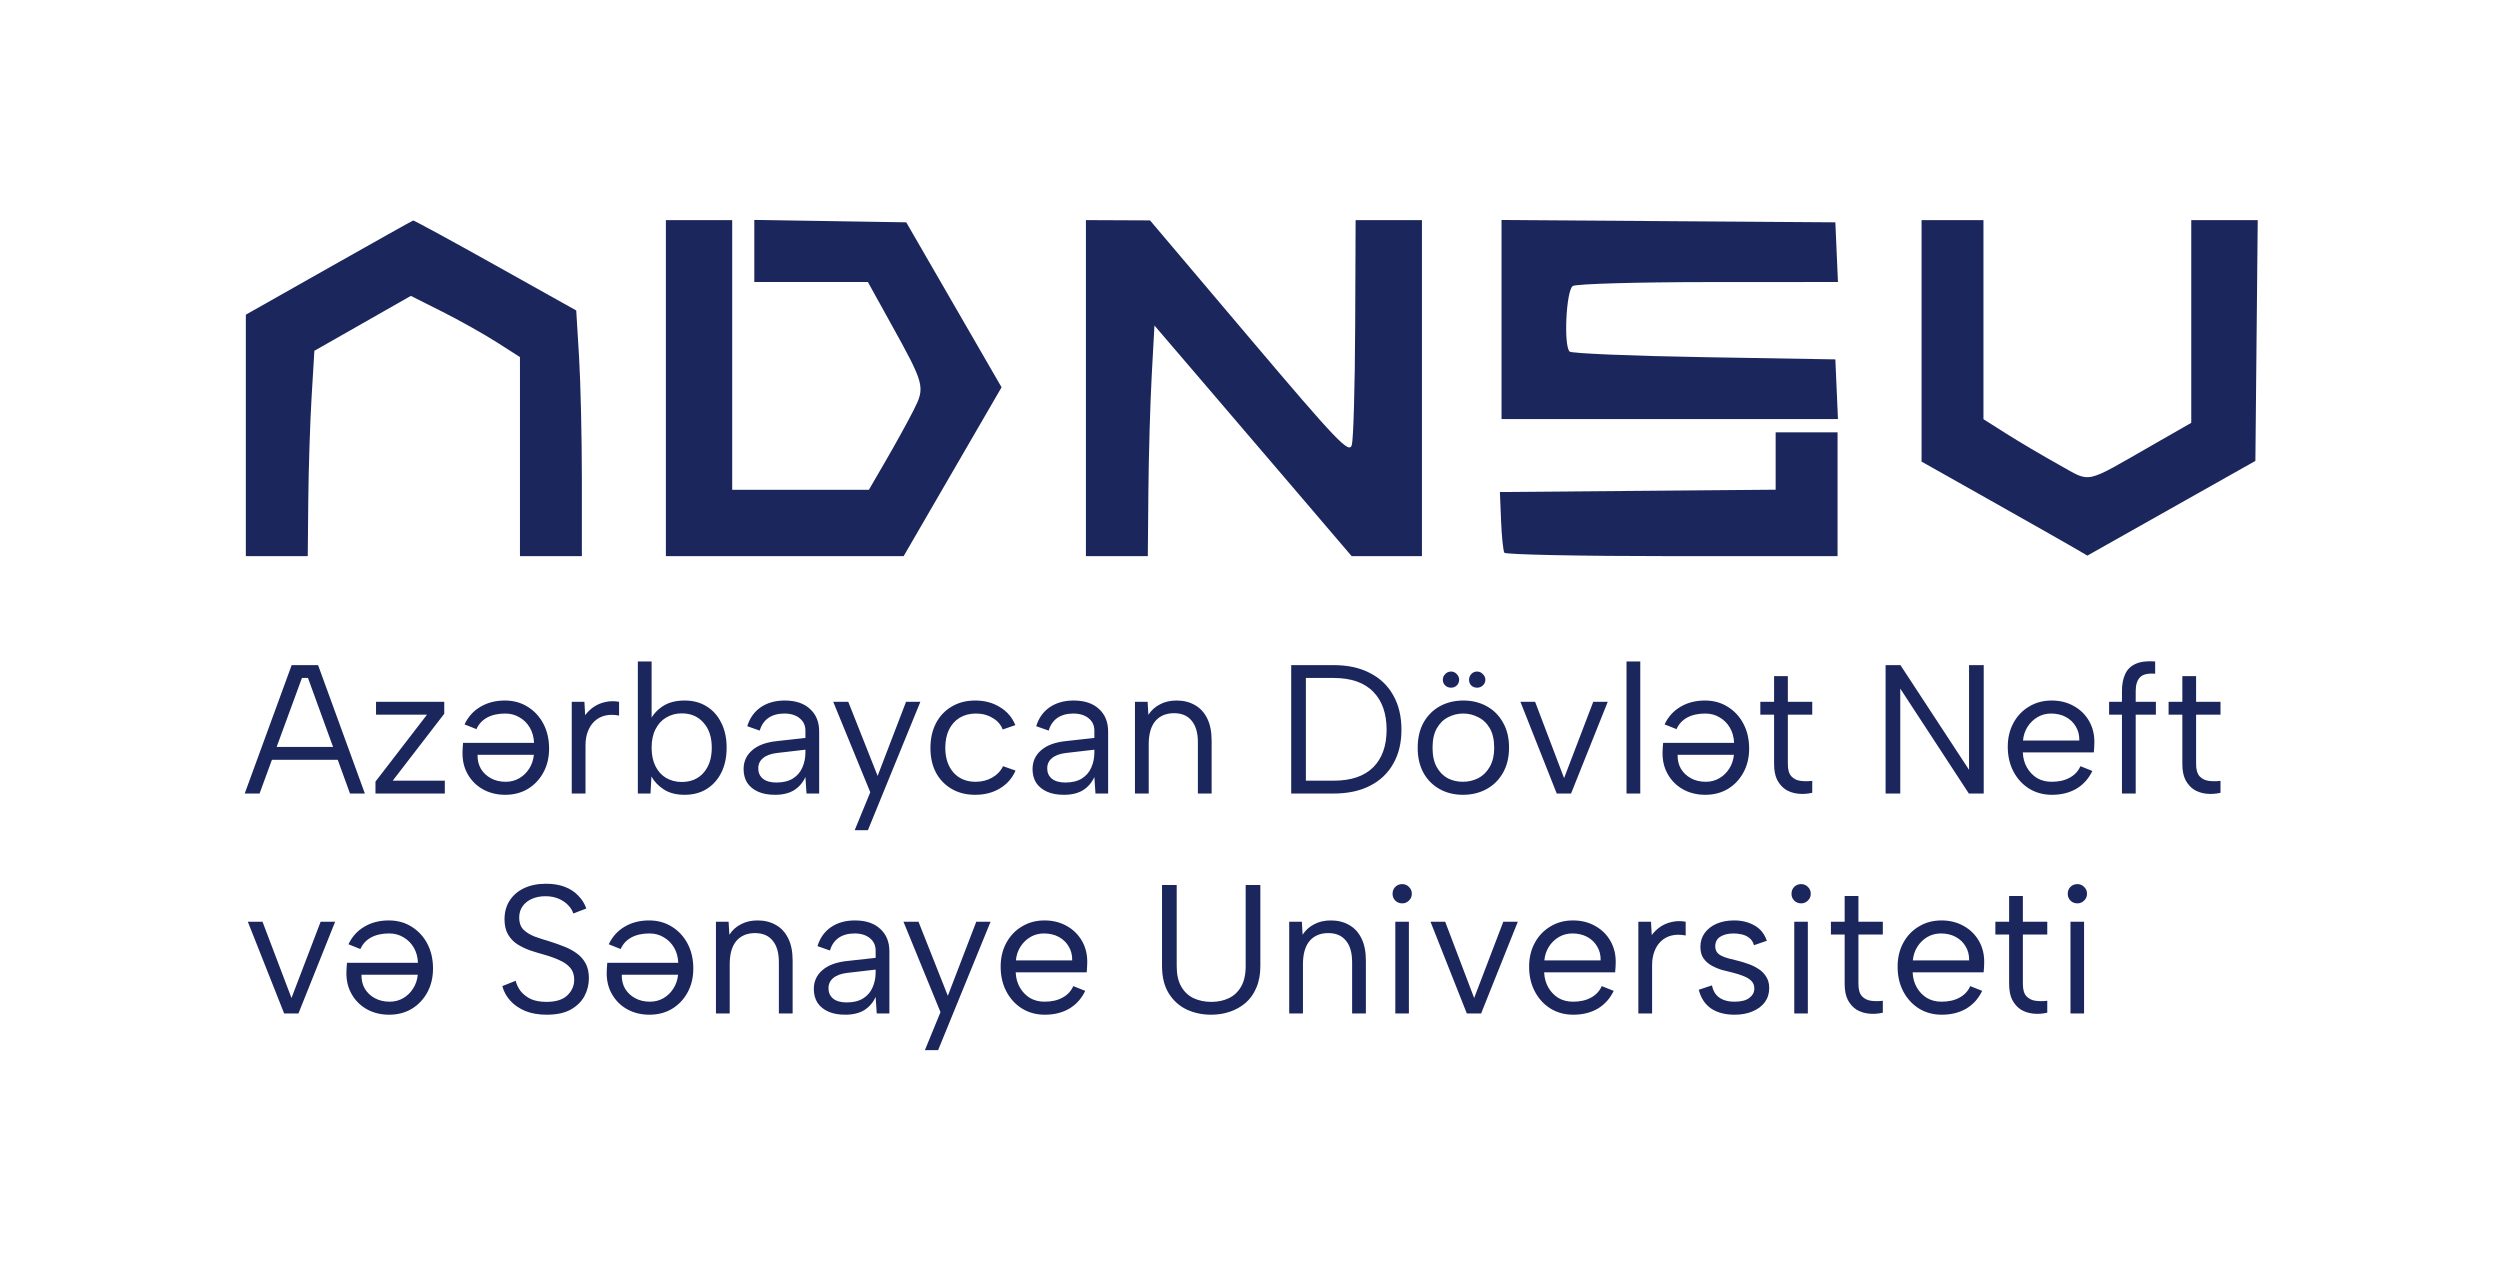 <svg width="216" height="110" viewBox="0 0 216 110" fill="none" xmlns="http://www.w3.org/2000/svg">
<path d="M42.807 22.921L49.786 26.824L50.029 30.811C50.164 33.005 50.273 37.781 50.273 41.425V48.051H47.599H44.925V39.451V30.851L42.92 29.57C41.817 28.865 39.695 27.675 38.206 26.926L35.497 25.564L31.33 27.936L27.162 30.308L26.922 34.309C26.79 36.509 26.662 40.502 26.636 43.18L26.589 48.051H23.915H21.241V37.619V27.188L28.403 23.138C32.343 20.91 35.625 19.071 35.697 19.052C35.769 19.034 38.969 20.774 42.807 22.921Z" fill="#1A265C"/>
<path d="M63.262 30.669V42.321H69.166H75.071L76.567 39.742C77.391 38.324 78.453 36.395 78.928 35.454C79.952 33.426 79.908 33.254 76.972 27.955L74.984 24.366H70.078H65.172V21.683V19L71.736 19.104L78.3 19.209L82.417 26.335L86.535 33.462L82.304 40.756L78.074 48.051H67.803H57.532V33.534V19.018H60.397H63.262V30.669Z" fill="#1A265C"/>
<path d="M107.953 29.192C115.557 38.176 116.573 39.239 116.797 38.444C116.936 37.95 117.066 33.377 117.087 28.282L117.125 19.018H119.99H122.856V33.534V48.051H119.819H116.782L112.298 42.798C109.832 39.909 105.999 35.426 103.779 32.835L99.744 28.124L99.508 32.453C99.378 34.834 99.249 39.317 99.221 42.416L99.171 48.051H96.497H93.823V33.534V19.018L96.592 19.03L99.362 19.042L107.953 29.192Z" fill="#1A265C"/>
<path d="M158.687 21.788L158.799 24.366L147.608 24.372C141.453 24.375 136.181 24.527 135.892 24.71C135.319 25.073 135.084 29.846 135.613 30.375C135.774 30.537 141.006 30.755 147.24 30.86L158.574 31.051L158.687 33.63L158.799 36.208H144.266H129.732V27.609V19.009L144.153 19.109L158.574 19.209L158.687 21.788Z" fill="#1A265C"/>
<path d="M158.765 42.703V48.051H144.462C136.595 48.051 130.076 47.917 129.976 47.755C129.875 47.592 129.747 46.346 129.692 44.985L129.591 42.512L141.503 42.411L153.416 42.31V39.832V37.355H156.09H158.765V42.703Z" fill="#1A265C"/>
<path d="M171.371 27.618V36.218L173.376 37.489C174.479 38.188 176.506 39.384 177.879 40.146C180.736 41.731 179.954 41.895 185.983 38.446L189.325 36.533V27.776V19.018H192.197H195.068L194.966 29.421L194.865 39.823L187.606 43.913L180.348 48.004L179.202 47.334C178.572 46.966 175.349 45.138 172.039 43.273L166.023 39.882V29.45V19.018H168.697H171.371V27.618Z" fill="#1A265C"/>
<path d="M26.611 58.576H26.087L22.426 68.561H21.143L25.2 57.466H27.482L31.524 68.561H30.24L26.611 58.576ZM23.124 64.535H29.59V65.644H23.124V64.535ZM38.384 61.666L33.931 67.451H38.432V68.561H32.441V67.53L36.895 61.745H32.489V60.636H38.384V61.666ZM43.623 60.525C44.362 60.525 45.017 60.705 45.588 61.064C46.169 61.423 46.623 61.914 46.951 62.538C47.279 63.161 47.442 63.874 47.442 64.677C47.442 65.449 47.279 66.136 46.951 66.738C46.623 67.34 46.175 67.816 45.604 68.164C45.033 68.502 44.383 68.671 43.654 68.671C42.936 68.671 42.291 68.513 41.721 68.196C41.161 67.879 40.722 67.441 40.405 66.88C40.089 66.32 39.941 65.681 39.962 64.963C39.962 64.847 39.967 64.725 39.977 64.598C39.988 64.472 39.999 64.334 40.009 64.186H46.143C46.122 63.69 46 63.251 45.778 62.871C45.556 62.49 45.261 62.194 44.891 61.983C44.532 61.761 44.119 61.65 43.654 61.65C43.031 61.65 42.508 61.767 42.085 61.999C41.663 62.231 41.356 62.564 41.166 62.998L40.136 62.586C40.453 61.92 40.913 61.413 41.515 61.064C42.117 60.705 42.82 60.525 43.623 60.525ZM41.261 65.216C41.251 65.671 41.346 66.072 41.547 66.421C41.758 66.77 42.048 67.044 42.418 67.245C42.788 67.446 43.216 67.546 43.702 67.546C44.125 67.546 44.51 67.446 44.859 67.245C45.208 67.044 45.493 66.77 45.715 66.421C45.947 66.062 46.085 65.66 46.127 65.216H41.261ZM49.399 60.636H50.493L50.556 61.793C50.767 61.508 51.021 61.265 51.317 61.064C51.623 60.863 51.956 60.726 52.315 60.652C52.685 60.567 53.076 60.562 53.488 60.636V61.825C53.044 61.74 52.643 61.74 52.284 61.825C51.935 61.909 51.634 62.068 51.38 62.3C51.127 62.533 50.931 62.828 50.794 63.188C50.656 63.536 50.588 63.943 50.588 64.408V68.561H49.399V60.636ZM56.172 62.237C56.405 61.751 56.769 61.344 57.266 61.016C57.762 60.689 58.391 60.525 59.152 60.525C59.881 60.525 60.515 60.694 61.054 61.032C61.603 61.37 62.026 61.846 62.322 62.459C62.628 63.061 62.781 63.774 62.781 64.598C62.781 65.422 62.628 66.141 62.322 66.754C62.015 67.367 61.587 67.842 61.038 68.18C60.499 68.508 59.87 68.671 59.152 68.671C58.433 68.671 57.836 68.518 57.361 68.212C56.885 67.906 56.526 67.53 56.283 67.087L56.204 68.561H55.11V57.149H56.299V62.253L56.172 62.237ZM61.497 64.598C61.497 63.69 61.26 62.971 60.784 62.443C60.319 61.904 59.691 61.635 58.898 61.635C58.402 61.635 57.953 61.756 57.551 61.999C57.16 62.231 56.854 62.57 56.632 63.013C56.41 63.447 56.299 63.975 56.299 64.598C56.299 65.222 56.41 65.755 56.632 66.199C56.854 66.643 57.16 66.981 57.551 67.213C57.953 67.446 58.402 67.562 58.898 67.562C59.691 67.562 60.319 67.298 60.784 66.77C61.26 66.231 61.497 65.507 61.497 64.598ZM69.683 68.561L69.588 67.134C69.366 67.62 69.038 68.001 68.605 68.275C68.172 68.539 67.622 68.671 66.957 68.671C66.386 68.671 65.9 68.582 65.499 68.402C65.097 68.222 64.785 67.969 64.563 67.641C64.352 67.303 64.246 66.907 64.246 66.453C64.246 65.787 64.495 65.243 64.991 64.82C65.488 64.387 66.206 64.123 67.147 64.028L69.588 63.758V63.124C69.588 62.681 69.424 62.327 69.096 62.062C68.769 61.788 68.325 61.65 67.765 61.65C67.215 61.65 66.756 61.777 66.386 62.031C66.027 62.284 65.778 62.649 65.641 63.124L64.563 62.744C64.775 62.047 65.16 61.502 65.72 61.111C66.291 60.721 66.983 60.525 67.797 60.525C68.737 60.525 69.466 60.768 69.984 61.254C70.512 61.73 70.776 62.379 70.776 63.204V68.561H69.683ZM69.588 64.773L67.131 65.058C66.603 65.121 66.201 65.269 65.926 65.502C65.652 65.724 65.514 66.019 65.514 66.389C65.514 66.759 65.646 67.055 65.91 67.277C66.185 67.499 66.576 67.61 67.083 67.61C67.665 67.61 68.14 67.493 68.51 67.261C68.88 67.028 69.149 66.717 69.318 66.326C69.498 65.924 69.588 65.491 69.588 65.026V64.773ZM78.282 60.636H79.519L74.986 71.73H73.845L75.192 68.45L71.99 60.636H73.29L75.826 67.039L78.282 60.636ZM84.256 68.671C83.485 68.671 82.809 68.502 82.228 68.164C81.647 67.826 81.192 67.356 80.865 66.754C80.548 66.141 80.389 65.433 80.389 64.63C80.389 63.816 80.548 63.103 80.865 62.49C81.192 61.867 81.647 61.386 82.228 61.048C82.809 60.699 83.485 60.525 84.256 60.525C85.07 60.525 85.783 60.715 86.396 61.096C87.009 61.465 87.453 61.983 87.727 62.649L86.634 63.029C86.475 62.607 86.185 62.274 85.762 62.031C85.35 61.777 84.869 61.65 84.32 61.65C83.781 61.65 83.311 61.772 82.909 62.015C82.518 62.258 82.212 62.601 81.99 63.045C81.779 63.489 81.673 64.012 81.673 64.614C81.673 65.502 81.911 66.215 82.386 66.754C82.862 67.282 83.496 67.546 84.288 67.546C84.827 67.546 85.308 67.425 85.73 67.182C86.153 66.939 86.465 66.611 86.665 66.199L87.743 66.579C87.458 67.234 87.009 67.747 86.396 68.117C85.783 68.487 85.07 68.671 84.256 68.671ZM94.648 68.561L94.553 67.134C94.331 67.62 94.003 68.001 93.57 68.275C93.137 68.539 92.588 68.671 91.922 68.671C91.351 68.671 90.865 68.582 90.464 68.402C90.062 68.222 89.751 67.969 89.529 67.641C89.317 67.303 89.212 66.907 89.212 66.453C89.212 65.787 89.46 65.243 89.957 64.82C90.453 64.387 91.172 64.123 92.112 64.028L94.553 63.758V63.124C94.553 62.681 94.389 62.327 94.062 62.062C93.734 61.788 93.29 61.65 92.73 61.65C92.181 61.65 91.721 61.777 91.351 62.031C90.992 62.284 90.744 62.649 90.606 63.124L89.529 62.744C89.74 62.047 90.126 61.502 90.686 61.111C91.256 60.721 91.948 60.525 92.762 60.525C93.702 60.525 94.431 60.768 94.949 61.254C95.477 61.73 95.742 62.379 95.742 63.204V68.561H94.648ZM94.553 64.773L92.096 65.058C91.568 65.121 91.166 65.269 90.892 65.502C90.617 65.724 90.48 66.019 90.48 66.389C90.48 66.759 90.612 67.055 90.876 67.277C91.151 67.499 91.542 67.61 92.049 67.61C92.63 67.61 93.105 67.493 93.475 67.261C93.845 67.028 94.114 66.717 94.283 66.326C94.463 65.924 94.553 65.491 94.553 65.026V64.773ZM98.061 60.636H99.154L99.218 61.761C99.471 61.37 99.804 61.069 100.216 60.858C100.628 60.636 101.109 60.525 101.658 60.525C102.261 60.525 102.789 60.657 103.243 60.921C103.698 61.175 104.052 61.56 104.305 62.078C104.559 62.586 104.685 63.225 104.685 63.996V68.561H103.497V64.139C103.497 63.315 103.317 62.691 102.958 62.269C102.609 61.835 102.102 61.619 101.436 61.619C100.75 61.619 100.211 61.846 99.82 62.3C99.439 62.755 99.249 63.425 99.249 64.313V68.561H98.061V60.636ZM115.221 57.466C116.447 57.466 117.493 57.693 118.359 58.148C119.236 58.592 119.907 59.231 120.372 60.066C120.848 60.9 121.085 61.893 121.085 63.045C121.085 64.186 120.848 65.169 120.372 65.993C119.907 66.817 119.236 67.451 118.359 67.895C117.493 68.339 116.447 68.561 115.221 68.561H111.56V57.466H115.221ZM115.221 67.451C116.732 67.451 117.873 67.066 118.645 66.294C119.416 65.523 119.802 64.44 119.802 63.045C119.802 61.64 119.416 60.546 118.645 59.764C117.873 58.972 116.732 58.576 115.221 58.576H112.828V67.451H115.221ZM125.373 59.416C125.172 59.416 125.003 59.352 124.866 59.225C124.728 59.088 124.66 58.924 124.66 58.734C124.66 58.544 124.728 58.38 124.866 58.243C125.003 58.095 125.172 58.021 125.373 58.021C125.563 58.021 125.727 58.095 125.864 58.243C126.001 58.38 126.07 58.544 126.07 58.734C126.07 58.924 126.001 59.088 125.864 59.225C125.727 59.352 125.563 59.416 125.373 59.416ZM127.623 59.416C127.423 59.416 127.253 59.352 127.116 59.225C126.989 59.088 126.926 58.924 126.926 58.734C126.926 58.544 126.989 58.38 127.116 58.243C127.253 58.095 127.423 58.021 127.623 58.021C127.813 58.021 127.977 58.095 128.115 58.243C128.263 58.38 128.336 58.544 128.336 58.734C128.336 58.924 128.263 59.088 128.115 59.225C127.977 59.352 127.813 59.416 127.623 59.416ZM126.403 68.671C125.653 68.671 124.982 68.508 124.39 68.18C123.798 67.853 123.333 67.388 122.995 66.785C122.657 66.173 122.488 65.449 122.488 64.614C122.488 63.769 122.657 63.04 122.995 62.427C123.344 61.814 123.814 61.344 124.406 61.016C125.008 60.689 125.684 60.525 126.435 60.525C127.185 60.525 127.856 60.689 128.447 61.016C129.05 61.344 129.52 61.814 129.858 62.427C130.207 63.029 130.381 63.748 130.381 64.582C130.381 65.428 130.207 66.157 129.858 66.77C129.509 67.382 129.034 67.853 128.432 68.18C127.829 68.508 127.153 68.671 126.403 68.671ZM126.387 67.546C126.852 67.546 127.29 67.446 127.703 67.245C128.115 67.034 128.447 66.712 128.701 66.278C128.965 65.835 129.097 65.275 129.097 64.598C129.097 63.911 128.97 63.352 128.717 62.918C128.463 62.485 128.13 62.168 127.718 61.967C127.317 61.756 126.884 61.65 126.419 61.65C125.954 61.65 125.521 61.756 125.119 61.967C124.718 62.168 124.39 62.49 124.136 62.934C123.893 63.367 123.772 63.922 123.772 64.598C123.772 65.285 123.893 65.845 124.136 66.278C124.38 66.712 124.696 67.034 125.087 67.245C125.489 67.446 125.922 67.546 126.387 67.546ZM132.633 60.636L135.137 67.229L137.657 60.636H138.909L135.739 68.561H134.503L131.365 60.636H132.633ZM140.531 57.149H141.72V68.561H140.531V57.149ZM147.307 60.525C148.047 60.525 148.702 60.705 149.272 61.064C149.854 61.423 150.308 61.914 150.635 62.538C150.963 63.161 151.127 63.874 151.127 64.677C151.127 65.449 150.963 66.136 150.635 66.738C150.308 67.34 149.859 67.816 149.288 68.164C148.718 68.502 148.068 68.671 147.339 68.671C146.62 68.671 145.976 68.513 145.405 68.196C144.845 67.879 144.407 67.441 144.09 66.88C143.773 66.32 143.625 65.681 143.646 64.963C143.646 64.847 143.651 64.725 143.662 64.598C143.672 64.472 143.683 64.334 143.694 64.186H149.827C149.806 63.69 149.685 63.251 149.463 62.871C149.241 62.49 148.945 62.194 148.575 61.983C148.216 61.761 147.804 61.65 147.339 61.65C146.715 61.65 146.192 61.767 145.77 61.999C145.347 62.231 145.041 62.564 144.851 62.998L143.82 62.586C144.137 61.92 144.597 61.413 145.199 61.064C145.802 60.705 146.504 60.525 147.307 60.525ZM144.946 65.216C144.935 65.671 145.03 66.072 145.231 66.421C145.442 66.77 145.733 67.044 146.103 67.245C146.472 67.446 146.9 67.546 147.386 67.546C147.809 67.546 148.195 67.446 148.543 67.245C148.892 67.044 149.177 66.77 149.399 66.421C149.632 66.062 149.769 65.66 149.811 65.216H144.946ZM153.281 60.636V58.417H154.47V60.636H156.578V61.745H154.47V66.009C154.47 66.495 154.57 66.849 154.771 67.071C154.982 67.293 155.246 67.425 155.563 67.467C155.891 67.509 156.229 67.509 156.578 67.467V68.497C156.166 68.592 155.759 68.619 155.357 68.576C154.966 68.534 154.612 68.418 154.295 68.228C153.989 68.027 153.741 67.747 153.55 67.388C153.371 67.028 153.281 66.569 153.281 66.009V61.745H152.092V60.636H153.281ZM171.394 57.466V68.561H170.11L164.183 59.495V68.561H162.915V57.466H164.198L170.126 66.516V57.466H171.394ZM177.291 68.671C176.551 68.671 175.891 68.492 175.31 68.133C174.739 67.773 174.29 67.282 173.963 66.659C173.635 66.035 173.471 65.322 173.471 64.519C173.471 63.748 173.635 63.061 173.963 62.459C174.29 61.856 174.739 61.386 175.31 61.048C175.88 60.699 176.53 60.525 177.259 60.525C177.978 60.525 178.617 60.684 179.177 61.001C179.748 61.318 180.191 61.756 180.508 62.316C180.825 62.876 180.973 63.515 180.952 64.234C180.952 64.35 180.947 64.472 180.936 64.598C180.926 64.725 180.915 64.862 180.905 65.01H174.771C174.792 65.507 174.914 65.945 175.136 66.326C175.357 66.706 175.648 67.007 176.007 67.229C176.377 67.441 176.794 67.546 177.259 67.546C177.872 67.546 178.39 67.43 178.813 67.198C179.246 66.965 179.557 66.632 179.748 66.199L180.778 66.611C180.461 67.277 180.001 67.789 179.399 68.148C178.797 68.497 178.094 68.671 177.291 68.671ZM179.653 63.98C179.663 63.526 179.563 63.124 179.351 62.776C179.151 62.427 178.865 62.152 178.496 61.952C178.126 61.751 177.698 61.65 177.212 61.65C176.789 61.65 176.403 61.751 176.055 61.952C175.706 62.152 175.416 62.432 175.183 62.791C174.961 63.14 174.829 63.536 174.787 63.98H179.653ZM183.337 59.701C183.337 59.12 183.432 58.629 183.622 58.227C183.812 57.825 184.113 57.535 184.525 57.355C184.948 57.165 185.508 57.096 186.205 57.149V58.211C185.571 58.158 185.133 58.264 184.89 58.528C184.647 58.782 184.525 59.173 184.525 59.701V60.636H186.269V61.745H184.525V68.561H183.337V61.745H182.227V60.636H183.337V59.701ZM188.554 60.636V58.417H189.743V60.636H191.851V61.745H189.743V66.009C189.743 66.495 189.844 66.849 190.044 67.071C190.256 67.293 190.52 67.425 190.837 67.467C191.164 67.509 191.502 67.509 191.851 67.467V68.497C191.439 68.592 191.032 68.619 190.631 68.576C190.24 68.534 189.886 68.418 189.569 68.228C189.262 68.027 189.014 67.747 188.824 67.388C188.644 67.028 188.554 66.569 188.554 66.009V61.745H187.366V60.636H188.554ZM22.68 79.636L25.184 86.229L27.704 79.636H28.956L25.786 87.561H24.55L21.412 79.636H22.68ZM33.593 79.525C34.333 79.525 34.988 79.705 35.559 80.064C36.14 80.423 36.594 80.915 36.922 81.538C37.249 82.161 37.413 82.874 37.413 83.677C37.413 84.449 37.249 85.136 36.922 85.738C36.594 86.34 36.145 86.816 35.574 87.164C35.004 87.502 34.354 87.671 33.625 87.671C32.907 87.671 32.262 87.513 31.691 87.196C31.131 86.879 30.693 86.441 30.376 85.88C30.059 85.32 29.911 84.681 29.932 83.963C29.932 83.847 29.938 83.725 29.948 83.598C29.959 83.472 29.969 83.334 29.98 83.186H36.113C36.092 82.69 35.971 82.251 35.749 81.871C35.527 81.49 35.231 81.195 34.861 80.983C34.502 80.761 34.09 80.65 33.625 80.65C33.002 80.65 32.479 80.767 32.056 80.999C31.633 81.231 31.327 81.564 31.137 81.998L30.107 81.585C30.424 80.92 30.883 80.413 31.485 80.064C32.088 79.705 32.79 79.525 33.593 79.525ZM31.232 84.216C31.221 84.671 31.316 85.072 31.517 85.421C31.728 85.77 32.019 86.044 32.389 86.245C32.759 86.446 33.187 86.546 33.673 86.546C34.095 86.546 34.481 86.446 34.83 86.245C35.178 86.044 35.464 85.77 35.685 85.421C35.918 85.062 36.055 84.66 36.097 84.216H31.232ZM44.556 84.739C44.62 85.025 44.752 85.31 44.953 85.595C45.164 85.87 45.449 86.102 45.809 86.293C46.178 86.472 46.649 86.562 47.219 86.562C48.033 86.562 48.635 86.372 49.026 85.992C49.417 85.611 49.612 85.162 49.612 84.644C49.612 84.232 49.501 83.894 49.279 83.63C49.058 83.366 48.757 83.149 48.376 82.98C47.996 82.8 47.568 82.642 47.092 82.505C46.67 82.388 46.247 82.262 45.825 82.124C45.412 81.976 45.037 81.797 44.699 81.585C44.361 81.364 44.092 81.078 43.891 80.73C43.69 80.381 43.59 79.948 43.59 79.43C43.59 78.807 43.738 78.268 44.033 77.813C44.329 77.349 44.747 76.989 45.286 76.736C45.825 76.482 46.453 76.355 47.172 76.355C47.795 76.355 48.339 76.445 48.804 76.625C49.269 76.804 49.655 77.058 49.961 77.385C50.278 77.702 50.511 78.072 50.658 78.495L49.533 78.923C49.459 78.68 49.316 78.447 49.105 78.225C48.894 77.993 48.619 77.803 48.281 77.655C47.943 77.507 47.557 77.433 47.124 77.433C46.701 77.433 46.316 77.507 45.967 77.655C45.629 77.803 45.359 78.014 45.159 78.289C44.958 78.564 44.858 78.896 44.858 79.287C44.858 79.71 44.974 80.048 45.206 80.302C45.449 80.545 45.766 80.746 46.157 80.904C46.559 81.052 46.997 81.195 47.473 81.332C47.906 81.469 48.323 81.617 48.725 81.776C49.137 81.934 49.501 82.13 49.818 82.362C50.146 82.594 50.405 82.885 50.595 83.234C50.785 83.582 50.88 84.01 50.88 84.517C50.88 85.078 50.748 85.6 50.484 86.087C50.22 86.562 49.818 86.948 49.279 87.244C48.751 87.529 48.07 87.671 47.235 87.671C46.538 87.671 45.925 87.566 45.397 87.355C44.868 87.133 44.435 86.837 44.097 86.467C43.759 86.097 43.526 85.674 43.4 85.199L44.556 84.739ZM56.082 79.525C56.822 79.525 57.477 79.705 58.047 80.064C58.629 80.423 59.083 80.915 59.411 81.538C59.738 82.161 59.902 82.874 59.902 83.677C59.902 84.449 59.738 85.136 59.411 85.738C59.083 86.34 58.634 86.816 58.063 87.164C57.493 87.502 56.843 87.671 56.114 87.671C55.395 87.671 54.751 87.513 54.18 87.196C53.62 86.879 53.182 86.441 52.865 85.88C52.548 85.32 52.4 84.681 52.421 83.963C52.421 83.847 52.426 83.725 52.437 83.598C52.447 83.472 52.458 83.334 52.469 83.186H58.602C58.581 82.69 58.46 82.251 58.238 81.871C58.016 81.49 57.72 81.195 57.35 80.983C56.991 80.761 56.579 80.65 56.114 80.65C55.491 80.65 54.968 80.767 54.545 80.999C54.122 81.231 53.816 81.564 53.626 81.998L52.596 81.585C52.912 80.92 53.372 80.413 53.974 80.064C54.577 79.705 55.279 79.525 56.082 79.525ZM53.721 84.216C53.71 84.671 53.805 85.072 54.006 85.421C54.217 85.77 54.508 86.044 54.878 86.245C55.248 86.446 55.675 86.546 56.161 86.546C56.584 86.546 56.97 86.446 57.319 86.245C57.667 86.044 57.952 85.77 58.174 85.421C58.407 85.062 58.544 84.66 58.586 84.216H53.721ZM61.858 79.636H62.952L63.016 80.761C63.269 80.37 63.602 80.069 64.014 79.858C64.426 79.636 64.907 79.525 65.456 79.525C66.058 79.525 66.587 79.657 67.041 79.921C67.496 80.175 67.849 80.561 68.103 81.078C68.357 81.585 68.483 82.225 68.483 82.996V87.561H67.295V83.139C67.295 82.314 67.115 81.691 66.756 81.269C66.407 80.835 65.9 80.619 65.234 80.619C64.548 80.619 64.009 80.846 63.618 81.3C63.237 81.754 63.047 82.425 63.047 83.313V87.561H61.858V79.636ZM75.75 87.561L75.655 86.134C75.433 86.62 75.105 87.001 74.672 87.275C74.239 87.539 73.689 87.671 73.024 87.671C72.453 87.671 71.967 87.582 71.566 87.402C71.164 87.222 70.853 86.969 70.631 86.641C70.419 86.303 70.314 85.907 70.314 85.453C70.314 84.787 70.562 84.243 71.058 83.82C71.555 83.387 72.274 83.123 73.214 83.028L75.655 82.758V82.124C75.655 81.68 75.491 81.327 75.163 81.062C74.836 80.788 74.392 80.65 73.832 80.65C73.283 80.65 72.823 80.777 72.453 81.031C72.094 81.284 71.846 81.649 71.708 82.124L70.631 81.744C70.842 81.047 71.228 80.502 71.788 80.112C72.358 79.721 73.05 79.525 73.864 79.525C74.804 79.525 75.533 79.768 76.051 80.254C76.579 80.73 76.843 81.379 76.843 82.204V87.561H75.75ZM75.655 83.773L73.198 84.058C72.67 84.121 72.268 84.269 71.994 84.502C71.719 84.724 71.582 85.019 71.582 85.389C71.582 85.759 71.714 86.055 71.978 86.277C72.252 86.499 72.643 86.61 73.151 86.61C73.732 86.61 74.207 86.493 74.577 86.261C74.947 86.028 75.216 85.717 75.385 85.326C75.565 84.924 75.655 84.491 75.655 84.026V83.773ZM84.35 79.636H85.586L81.053 90.73H79.912L81.259 87.45L78.058 79.636H79.357L81.893 86.039L84.35 79.636ZM90.276 87.671C89.536 87.671 88.876 87.492 88.295 87.133C87.724 86.773 87.275 86.282 86.948 85.659C86.62 85.035 86.456 84.322 86.456 83.519C86.456 82.748 86.62 82.061 86.948 81.459C87.275 80.856 87.724 80.386 88.295 80.048C88.865 79.699 89.515 79.525 90.244 79.525C90.963 79.525 91.602 79.684 92.162 80.001C92.733 80.317 93.176 80.756 93.493 81.316C93.81 81.876 93.958 82.515 93.937 83.234C93.937 83.35 93.932 83.472 93.921 83.598C93.911 83.725 93.9 83.862 93.89 84.01H87.756C87.777 84.507 87.899 84.945 88.121 85.326C88.342 85.706 88.633 86.007 88.992 86.229C89.362 86.441 89.779 86.546 90.244 86.546C90.857 86.546 91.375 86.43 91.797 86.198C92.231 85.965 92.542 85.632 92.733 85.199L93.763 85.611C93.446 86.277 92.986 86.789 92.384 87.148C91.782 87.497 91.079 87.671 90.276 87.671ZM92.638 82.98C92.648 82.526 92.548 82.124 92.336 81.776C92.136 81.427 91.85 81.152 91.481 80.951C91.111 80.751 90.683 80.65 90.197 80.65C89.774 80.65 89.388 80.751 89.04 80.951C88.691 81.152 88.4 81.432 88.168 81.791C87.946 82.14 87.814 82.536 87.772 82.98H92.638ZM100.399 76.466H101.667V83.472C101.667 84.201 101.799 84.792 102.063 85.247C102.327 85.701 102.681 86.034 103.125 86.245C103.58 86.456 104.092 86.562 104.663 86.562C105.223 86.562 105.724 86.456 106.168 86.245C106.612 86.034 106.966 85.701 107.23 85.247C107.494 84.792 107.626 84.201 107.626 83.472V76.466H108.894V83.456C108.894 84.185 108.778 84.813 108.546 85.342C108.324 85.87 108.012 86.308 107.611 86.657C107.209 86.995 106.755 87.249 106.247 87.418C105.74 87.587 105.207 87.671 104.647 87.671C103.886 87.671 103.183 87.524 102.539 87.228C101.894 86.921 101.377 86.456 100.986 85.833C100.595 85.21 100.399 84.417 100.399 83.456V76.466ZM111.387 79.636H112.48L112.544 80.761C112.797 80.37 113.13 80.069 113.542 79.858C113.954 79.636 114.435 79.525 114.985 79.525C115.587 79.525 116.115 79.657 116.569 79.921C117.024 80.175 117.378 80.561 117.631 81.078C117.885 81.585 118.012 82.225 118.012 82.996V87.561H116.823V83.139C116.823 82.314 116.643 81.691 116.284 81.269C115.935 80.835 115.428 80.619 114.763 80.619C114.076 80.619 113.537 80.846 113.146 81.3C112.766 81.754 112.575 82.425 112.575 83.313V87.561H111.387V79.636ZM120.555 79.636H121.728V87.561H120.555V79.636ZM121.157 78.051C120.914 78.051 120.714 77.972 120.555 77.813C120.397 77.655 120.317 77.459 120.317 77.227C120.317 76.984 120.397 76.783 120.555 76.625C120.714 76.466 120.914 76.387 121.157 76.387C121.379 76.387 121.569 76.466 121.728 76.625C121.897 76.783 121.982 76.984 121.982 77.227C121.982 77.459 121.897 77.655 121.728 77.813C121.569 77.972 121.379 78.051 121.157 78.051ZM124.863 79.636L127.367 86.229L129.887 79.636H131.139L127.969 87.561H126.733L123.595 79.636H124.863ZM135.935 87.671C135.195 87.671 134.535 87.492 133.954 87.133C133.383 86.773 132.934 86.282 132.607 85.659C132.279 85.035 132.115 84.322 132.115 83.519C132.115 82.748 132.279 82.061 132.607 81.459C132.934 80.856 133.383 80.386 133.954 80.048C134.524 79.699 135.174 79.525 135.903 79.525C136.622 79.525 137.261 79.684 137.821 80.001C138.391 80.317 138.835 80.756 139.152 81.316C139.469 81.876 139.617 82.515 139.596 83.234C139.596 83.35 139.591 83.472 139.58 83.598C139.57 83.725 139.559 83.862 139.548 84.01H133.415C133.436 84.507 133.558 84.945 133.779 85.326C134.001 85.706 134.292 86.007 134.651 86.229C135.021 86.441 135.438 86.546 135.903 86.546C136.516 86.546 137.034 86.43 137.456 86.198C137.89 85.965 138.201 85.632 138.391 85.199L139.422 85.611C139.105 86.277 138.645 86.789 138.043 87.148C137.441 87.497 136.738 87.671 135.935 87.671ZM138.296 82.98C138.307 82.526 138.207 82.124 137.995 81.776C137.795 81.427 137.509 81.152 137.139 80.951C136.77 80.751 136.342 80.65 135.856 80.65C135.433 80.65 135.047 80.751 134.699 80.951C134.35 81.152 134.059 81.432 133.827 81.791C133.605 82.14 133.473 82.536 133.431 82.98H138.296ZM141.553 79.636H142.646L142.71 80.793C142.921 80.508 143.175 80.265 143.47 80.064C143.777 79.863 144.11 79.726 144.469 79.652C144.839 79.567 145.23 79.562 145.642 79.636V80.825C145.198 80.74 144.796 80.74 144.437 80.825C144.088 80.909 143.787 81.068 143.534 81.3C143.28 81.533 143.085 81.829 142.947 82.188C142.81 82.536 142.741 82.943 142.741 83.408V87.561H141.553V79.636ZM147.914 85.136C147.977 85.453 148.093 85.717 148.262 85.928C148.431 86.129 148.648 86.282 148.912 86.388C149.187 86.493 149.504 86.546 149.863 86.546C150.423 86.546 150.846 86.441 151.131 86.229C151.427 86.007 151.575 85.733 151.575 85.405C151.575 85.13 151.485 84.909 151.305 84.739C151.136 84.57 150.909 84.433 150.624 84.327C150.339 84.211 150.022 84.111 149.673 84.026C149.398 83.963 149.102 83.889 148.785 83.804C148.468 83.709 148.167 83.582 147.882 83.424C147.597 83.266 147.364 83.059 147.185 82.806C147.005 82.552 146.915 82.219 146.915 81.807C146.915 81.353 147.037 80.957 147.28 80.619C147.533 80.27 147.877 80.001 148.31 79.81C148.754 79.62 149.261 79.525 149.831 79.525C150.487 79.525 151.068 79.668 151.575 79.953C152.093 80.238 152.452 80.682 152.653 81.284L151.543 81.665C151.469 81.39 151.332 81.179 151.131 81.031C150.941 80.883 150.724 80.782 150.481 80.73C150.249 80.677 150.016 80.65 149.784 80.65C149.308 80.65 148.923 80.746 148.627 80.936C148.342 81.115 148.199 81.39 148.199 81.76C148.199 81.96 148.247 82.13 148.342 82.267C148.437 82.394 148.569 82.499 148.738 82.584C148.907 82.668 149.108 82.742 149.34 82.806C149.573 82.859 149.826 82.922 150.101 82.996C150.407 83.07 150.719 83.165 151.036 83.281C151.353 83.387 151.649 83.53 151.923 83.709C152.198 83.878 152.42 84.1 152.589 84.375C152.769 84.639 152.859 84.972 152.859 85.373C152.859 85.838 152.732 86.245 152.478 86.594C152.225 86.932 151.871 87.196 151.416 87.386C150.973 87.576 150.455 87.671 149.863 87.671C149.05 87.671 148.373 87.492 147.834 87.133C147.306 86.763 146.952 86.224 146.773 85.516L147.914 85.136ZM155.024 79.636H156.197V87.561H155.024V79.636ZM155.626 78.051C155.383 78.051 155.182 77.972 155.024 77.813C154.865 77.655 154.786 77.459 154.786 77.227C154.786 76.984 154.865 76.783 155.024 76.625C155.182 76.466 155.383 76.387 155.626 76.387C155.848 76.387 156.038 76.466 156.197 76.625C156.366 76.783 156.45 76.984 156.45 77.227C156.45 77.459 156.366 77.655 156.197 77.813C156.038 77.972 155.848 78.051 155.626 78.051ZM159.379 79.636V77.417H160.568V79.636H162.676V80.746H160.568V85.009C160.568 85.495 160.668 85.849 160.869 86.071C161.08 86.293 161.345 86.425 161.661 86.467C161.989 86.509 162.327 86.509 162.676 86.467V87.497C162.264 87.592 161.857 87.619 161.455 87.576C161.065 87.534 160.711 87.418 160.394 87.228C160.087 87.027 159.839 86.747 159.649 86.388C159.469 86.028 159.379 85.569 159.379 85.009V80.746H158.191V79.636H159.379ZM167.772 87.671C167.033 87.671 166.372 87.492 165.791 87.133C165.221 86.773 164.772 86.282 164.444 85.659C164.116 85.035 163.953 84.322 163.953 83.519C163.953 82.748 164.116 82.061 164.444 81.459C164.772 80.856 165.221 80.386 165.791 80.048C166.362 79.699 167.012 79.525 167.741 79.525C168.459 79.525 169.098 79.684 169.658 80.001C170.229 80.317 170.673 80.756 170.99 81.316C171.307 81.876 171.455 82.515 171.433 83.234C171.433 83.35 171.428 83.472 171.418 83.598C171.407 83.725 171.396 83.862 171.386 84.01H165.252C165.273 84.507 165.395 84.945 165.617 85.326C165.839 85.706 166.129 86.007 166.489 86.229C166.858 86.441 167.276 86.546 167.741 86.546C168.353 86.546 168.871 86.43 169.294 86.198C169.727 85.965 170.039 85.632 170.229 85.199L171.259 85.611C170.942 86.277 170.482 86.789 169.88 87.148C169.278 87.497 168.575 87.671 167.772 87.671ZM170.134 82.98C170.144 82.526 170.044 82.124 169.833 81.776C169.632 81.427 169.347 81.152 168.977 80.951C168.607 80.751 168.179 80.65 167.693 80.65C167.27 80.65 166.885 80.751 166.536 80.951C166.187 81.152 165.897 81.432 165.664 81.791C165.442 82.14 165.31 82.536 165.268 82.98H170.134ZM173.588 79.636V77.417H174.776V79.636H176.884V80.746H174.776V85.009C174.776 85.495 174.877 85.849 175.077 86.071C175.289 86.293 175.553 86.425 175.87 86.467C176.197 86.509 176.536 86.509 176.884 86.467V87.497C176.472 87.592 176.065 87.619 175.664 87.576C175.273 87.534 174.919 87.418 174.602 87.228C174.296 87.027 174.047 86.747 173.857 86.388C173.677 86.028 173.588 85.569 173.588 85.009V80.746H172.399V79.636H173.588ZM178.89 79.636H180.063V87.561H178.89V79.636ZM179.492 78.051C179.249 78.051 179.049 77.972 178.89 77.813C178.732 77.655 178.652 77.459 178.652 77.227C178.652 76.984 178.732 76.783 178.89 76.625C179.049 76.466 179.249 76.387 179.492 76.387C179.714 76.387 179.904 76.466 180.063 76.625C180.232 76.783 180.317 76.984 180.317 77.227C180.317 77.459 180.232 77.655 180.063 77.813C179.904 77.972 179.714 78.051 179.492 78.051Z" fill="#1A265C"/>
</svg>
